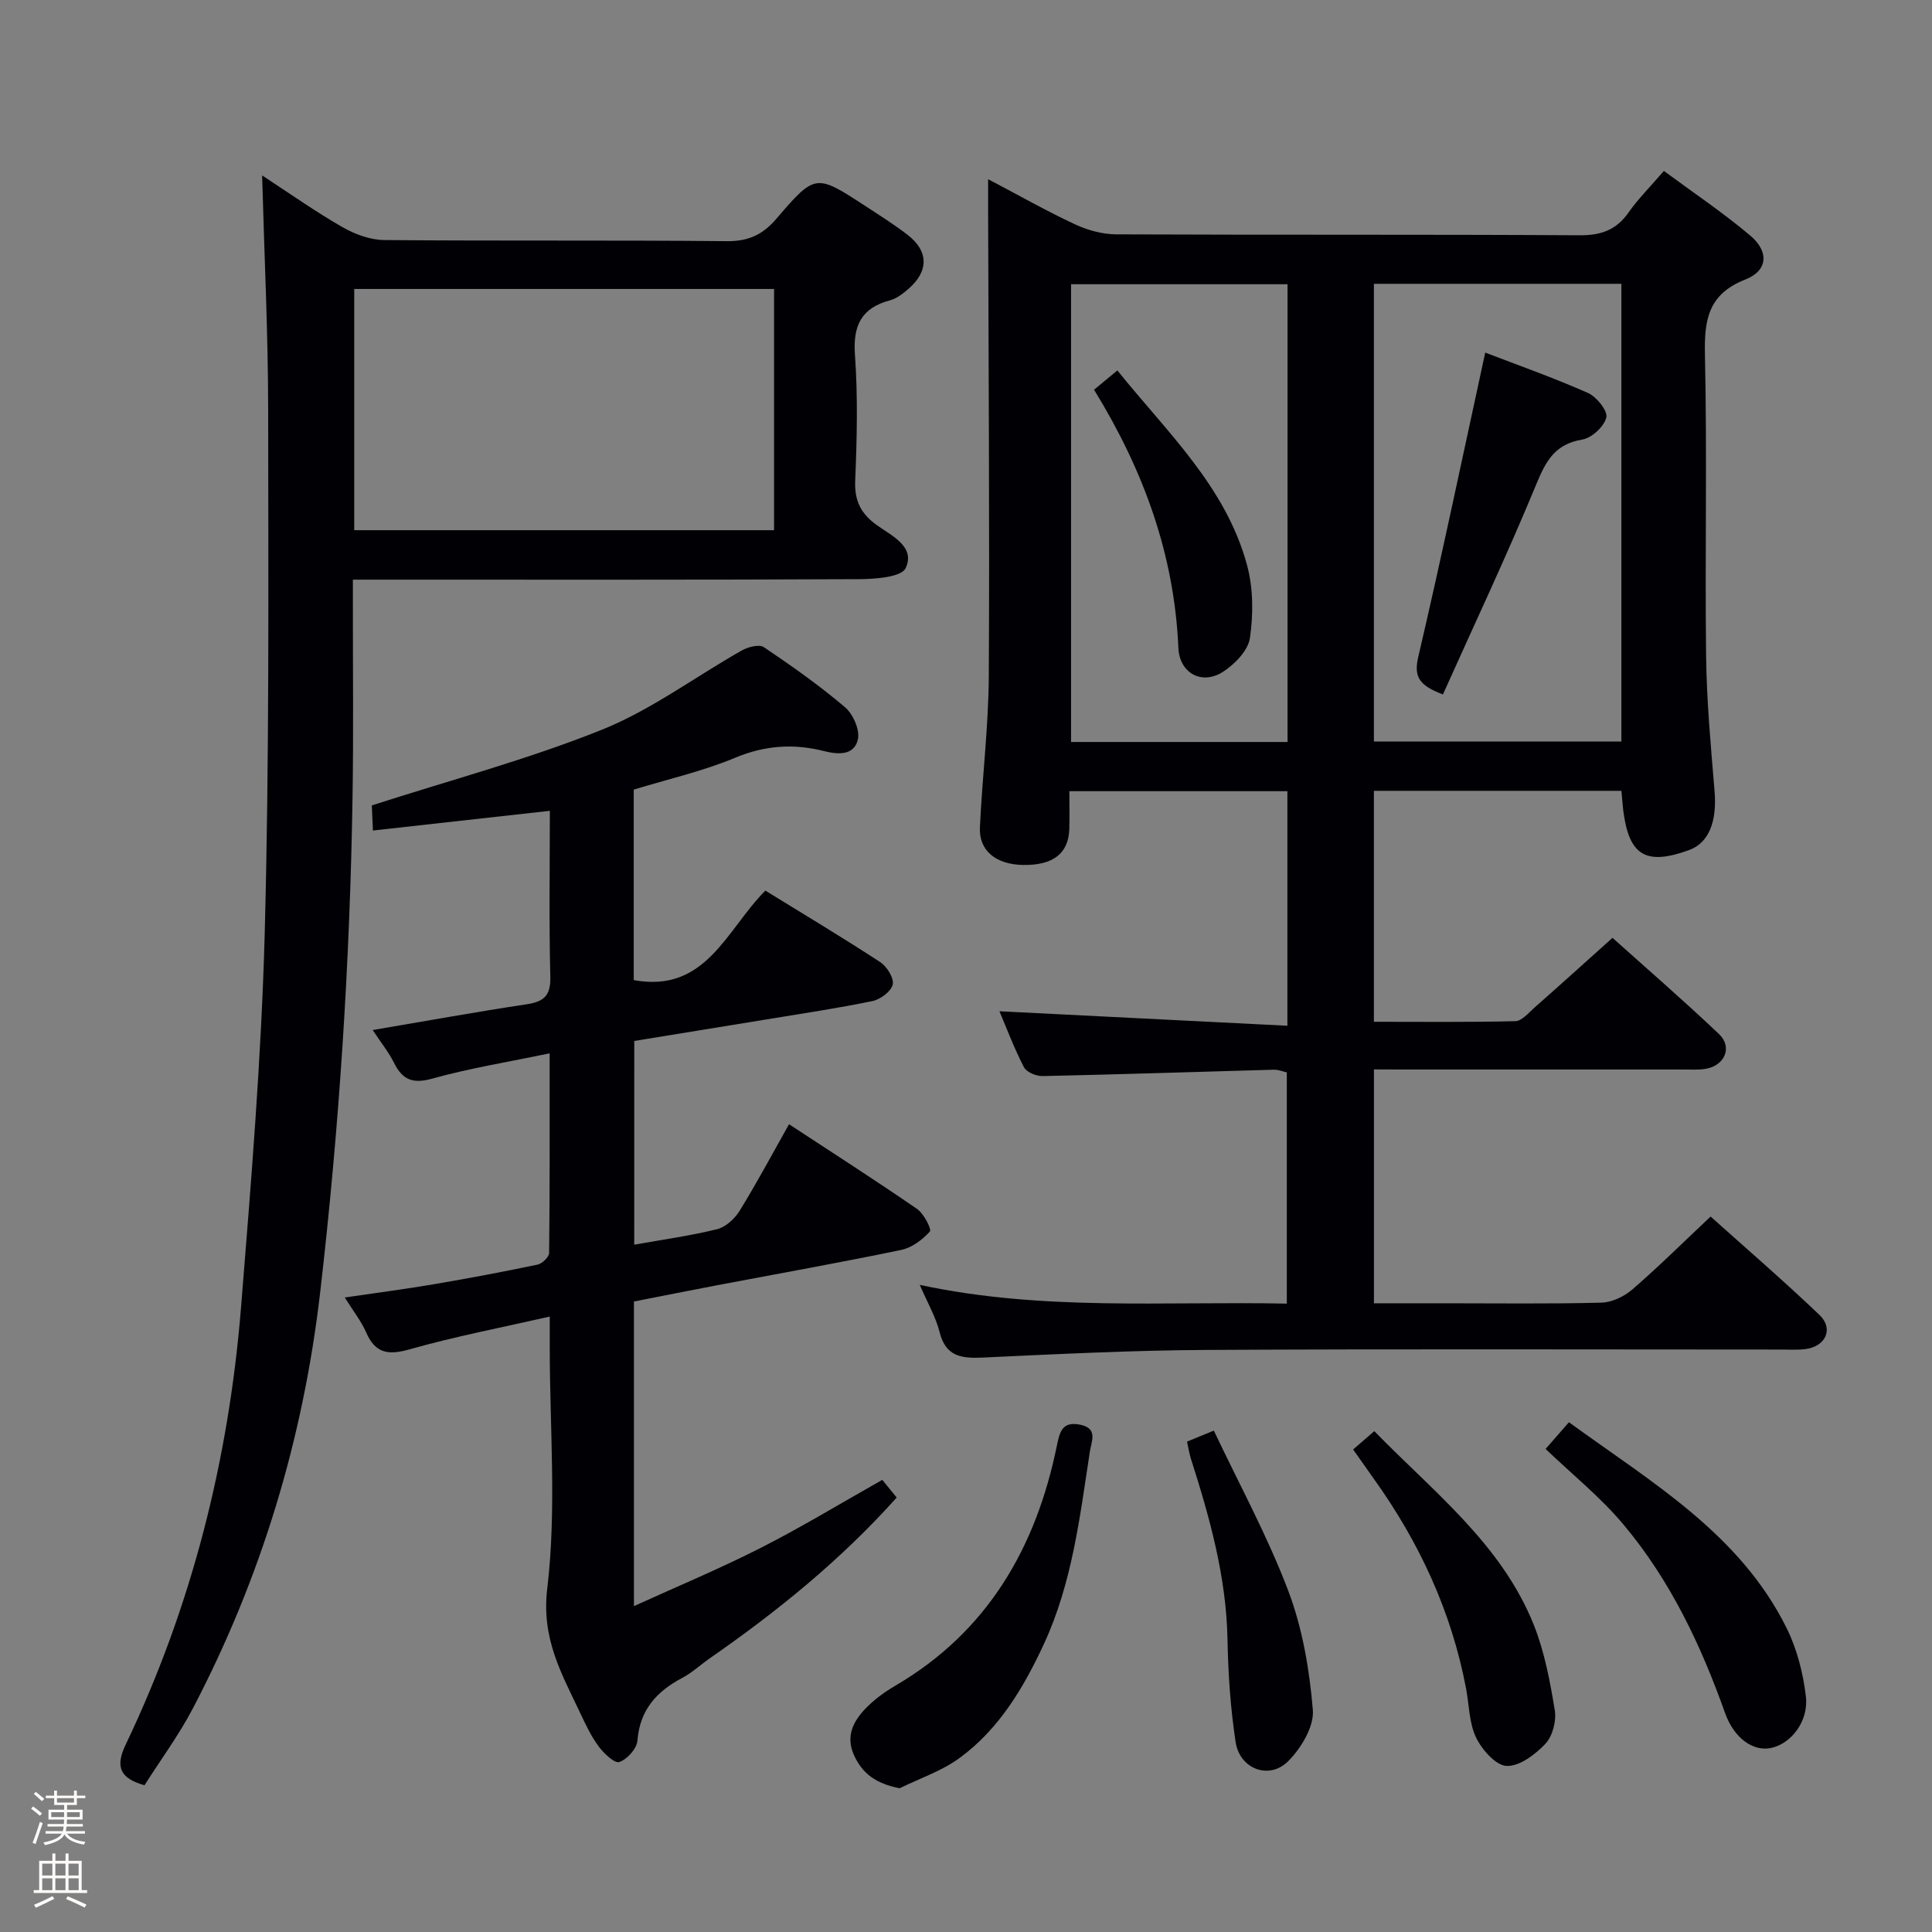 <svg enable-background="new 0 0 400 400" viewBox="0 0 400 400" xmlns="http://www.w3.org/2000/svg"><rect x="0" y="0" width="400" height="400" fill="#808080" stroke="none"/><path d="m6.44 374.46.42-.45c.65.47 1.27.95 1.85 1.44l-.45.49c-.65-.56-1.25-1.06-1.82-1.48m.93 7.33-.63-.26c.55-1.36 1.05-2.8 1.52-4.33.19.1.38.19.59.27-.46 1.29-.95 2.73-1.48 4.32m-.38-10.38.44-.42c.43.34 1.01.82 1.74 1.44l-.49.49c-.53-.51-1.09-1.01-1.69-1.51m2.5.35h1.72v-1.04h.59v1.04h3.52v-1.04h.59v1.04h1.75v.53h-1.75v1.42h-2.03v.97h3.22v2.03h-3.24c0 .35-.01.66-.03.93h3.32v.53h-3.37c-.03.27-.08.58-.15.94h3.96v.53h-3.71c.67.92 1.93 1.48 3.79 1.68-.13.24-.23.44-.29.59-2.13-.38-3.48-1.08-4.04-2.12-.43.97-1.77 1.72-4.03 2.23-.09-.19-.2-.37-.33-.55 2.1-.42 3.37-1.03 3.81-1.83h-3.36v-.53h3.58c.08-.29.13-.61.16-.94h-3.33v-.53h3.39c.02-.27.04-.58.04-.93h-3.23v-2.03h3.25v-.97h-2.07v-1.42h-1.73zm1.12 3.44v1h2.65c.01-.3.02-.44.01-.4v-.25-.35zm1.19-2h3.52v-.91h-3.52zm4.71 2h-2.63v.59c0 .15-.01.28-.01.4h2.64z" fill="#fcfbfa"/><path d="m13.56 383.74h.63v1.52h2.72v6.07h1.13v.6h-11.06v-.6h1.13v-6.07h2.73v-1.52h.63v1.52h2.1v-1.52zm-2.69 8.83.38.56c-1.24.63-2.53 1.25-3.85 1.85-.1-.21-.21-.42-.34-.63 1.36-.55 2.63-1.15 3.81-1.78m-2.13-4.27h2.1v-2.45h-2.1zm0 3.04h2.1v-2.46h-2.1zm2.72-3.04h2.1v-2.45h-2.1zm0 3.04h2.1v-2.46h-2.1zm6.07 3.6c-1.41-.71-2.7-1.3-3.86-1.78l.35-.56c1.45.62 2.75 1.19 3.88 1.72zm-1.25-9.09h-2.1v2.45h2.1zm-2.09 5.49h2.1v-2.46h-2.1z" fill="#fcfbfa"/><g fill="#010105"><path d="m284.46 221.41v48.42h14.62c10.83 0 21.67.15 32.49-.13 2.17-.06 4.7-1.27 6.39-2.73 5.41-4.68 10.5-9.73 16.2-15.1 7.14 6.41 15.02 13.2 22.54 20.37 2.99 2.85 1.3 6.53-2.88 7.07-1.64.21-3.33.1-4.99.1-39.66 0-79.32-.14-118.98.08-15.46.08-30.92.86-46.37 1.58-4.41.2-7.68-.18-8.95-5.28-.79-3.15-2.51-6.07-4.1-9.77 25.46 5.47 50.56 3.36 75.99 3.88 0-16.15 0-31.89 0-47.88-.8-.17-1.74-.57-2.68-.55-15.96.44-31.91.98-47.87 1.32-1.32.03-3.33-.8-3.87-1.83-2.05-3.96-3.62-8.16-5.08-11.59 19.76 1 39.52 1.99 59.62 3 0-16.99 0-32.58 0-48.56-14.83 0-29.57 0-45.14 0 0 2.62.06 5.21-.01 7.8-.15 5.1-3.37 7.58-9.6 7.47-5.57-.1-9.13-2.94-8.91-7.76.48-10.46 1.78-20.9 1.84-31.36.18-31.99-.06-63.98-.14-95.97 0-1.94 0-3.89 0-6.89 6.6 3.47 12.18 6.64 17.98 9.34 2.6 1.21 5.65 2.06 8.49 2.08 31.99.14 63.99 0 95.98.19 4.43.03 7.58-1.07 10.13-4.7 1.99-2.84 4.49-5.32 7.33-8.62 6.07 4.49 12.24 8.62 17.88 13.38 3.94 3.32 3.65 7.27-.99 9.09-7.69 3.01-8.55 8.28-8.39 15.56.46 20.82-.01 41.66.24 62.48.12 9.29.98 18.58 1.75 27.86.53 6.34-1.17 10.74-5.28 12.24-8.94 3.25-12.44 1.15-13.62-8.19-.16-1.3-.24-2.61-.38-4.08-17.1 0-34.02 0-51.25 0v47.82c9.77 0 19.54.11 29.3-.13 1.33-.03 2.71-1.71 3.92-2.78 5.25-4.63 10.44-9.32 16.18-14.47 6.6 5.93 14.48 12.74 22.04 19.91 2.89 2.74 1.19 6.6-2.86 7.23-1.47.23-2.99.11-4.49.12-19.5.01-38.99 0-58.49 0-1.75-.02-3.54-.02-5.59-.02zm-.01-162.65v94.77h51.24c0-31.82 0-63.24 0-94.77-17.23 0-34.15 0-51.24 0zm-17.88.09c-15.09 0-29.94 0-44.82 0v94.77h44.82c0-31.72 0-63.12 0-94.77z"/><path d="m54.27 36.32c5.79 3.78 11.05 7.51 16.62 10.7 2.58 1.48 5.76 2.66 8.68 2.68 23.66.21 47.32 0 70.97.23 4.45.04 7.39-1.36 10.21-4.65 8.06-9.39 8.17-9.3 18.44-2.61 2.92 1.91 5.89 3.78 8.65 5.9 4.45 3.41 4.5 7.55.23 11.25-1.11.96-2.4 1.98-3.78 2.35-5.98 1.6-7.72 5.23-7.28 11.35.62 8.62.41 17.33.05 25.98-.17 4.14 1.13 6.8 4.42 9.18 3.08 2.23 8.11 4.47 6.03 8.94-.89 1.9-6.39 2.28-9.8 2.29-32.82.16-65.64.1-98.46.1-1.82 0-3.64 0-6.19 0v5.54c-.01 13.16.14 26.33-.07 39.48-.54 34.26-2.75 68.4-6.69 102.45-3.52 30.39-12.19 59.11-26.34 86.17-2.91 5.57-6.69 10.68-10.05 15.97-5.01-1.43-6.12-3.75-3.9-8.4 13.69-28.63 21.34-58.96 23.89-90.5 2.08-25.83 4.22-51.7 4.91-77.6.96-36.11.74-72.26.71-108.39-.02-15.91-.8-31.82-1.25-48.41zm105.99 73.45c0-16.93 0-33.34 0-49.94-29.19 0-58.05 0-86.92 0v49.94z"/><path d="m131.31 257.7c5.84-1.05 11.57-1.83 17.16-3.21 1.79-.44 3.66-2.18 4.67-3.82 3.49-5.65 6.62-11.52 10.22-17.91 8.96 5.88 17.84 11.57 26.51 17.54 1.4.96 3.05 4.22 2.65 4.67-1.53 1.7-3.72 3.35-5.91 3.81-12.66 2.63-25.4 4.9-38.11 7.31-5.68 1.08-11.35 2.22-17.25 3.37v63.07c9.05-4.12 17.87-7.79 26.35-12.11 8.42-4.28 16.5-9.2 25.07-14.03.85 1.05 1.87 2.3 2.98 3.66-11.59 12.95-24.73 23.58-38.69 33.28-1.91 1.33-3.65 2.97-5.69 4.05-5.32 2.81-8.8 6.62-9.3 13.01-.13 1.65-2.12 3.85-3.74 4.42-.96.34-3.2-1.77-4.27-3.21-1.57-2.11-2.72-4.57-3.85-6.97-3.83-8.12-8.05-15.33-6.81-25.71 1.96-16.43.52-33.26.52-49.93 0-1.81 0-3.61 0-6.41-10.13 2.31-19.7 4.14-29.03 6.79-4.47 1.27-7.11.81-9-3.55-.98-2.25-2.56-4.23-4.41-7.19 6.56-.97 12.51-1.73 18.43-2.74 7.19-1.22 14.36-2.57 21.5-4.07.95-.2 2.37-1.57 2.38-2.41.15-13.45.11-26.9.11-41.33-8.57 1.79-16.57 3.08-24.32 5.24-4.07 1.13-6.16.23-7.92-3.3-1.09-2.19-2.66-4.13-4.4-6.76 11.05-1.87 21.42-3.76 31.85-5.33 3.58-.54 5.02-1.76 4.93-5.67-.29-11.47-.1-22.95-.1-34.39-12.3 1.37-24.21 2.7-36.63 4.08-.12-2.72-.2-4.46-.23-5.2 16.34-5.27 32.39-9.54 47.69-15.69 10.18-4.1 19.26-10.93 28.91-16.39 1.29-.73 3.61-1.33 4.57-.68 5.79 3.9 11.52 7.94 16.83 12.46 1.66 1.42 3.09 4.71 2.63 6.67-.78 3.31-4.04 3.14-7.06 2.37-6.24-1.57-12.2-1.18-18.36 1.4-6.68 2.79-13.85 4.41-20.98 6.59v39.44c14.98 2.75 19.17-10.43 27.25-18.53 8.06 4.97 16.02 9.73 23.77 14.8 1.39.91 2.89 3.31 2.6 4.64-.31 1.42-2.55 3.09-4.19 3.43-7.31 1.51-14.7 2.6-22.07 3.82-8.99 1.48-17.98 2.93-27.25 4.44-.01 14.07-.01 27.98-.01 42.18z"/><path d="m186.26 370.24c-4.85-.96-7.71-2.97-9.47-6.9-1.7-3.81-.18-6.87 2.28-9.47 1.8-1.9 4.01-3.53 6.29-4.86 19.11-11.2 29.11-28.53 33.44-49.63.61-2.99 1.15-5.16 4.85-4.41 3.73.76 2.32 3.44 2 5.52-2.08 13.59-3.67 27.31-9.57 39.99-4.18 8.98-9.22 17.46-17.31 23.42-3.69 2.74-8.3 4.27-12.51 6.34z"/><path d="m320 299.99c1.92-2.19 3.29-3.77 4.83-5.53 17.13 12.46 35.4 23.08 45.08 42.64 2.15 4.34 3.42 9.34 3.98 14.16.6 5.19-3.15 9.82-7.26 10.65-3.65.74-7.61-1.99-9.49-7.29-4.99-14.04-11.33-27.4-20.92-38.86-4.74-5.7-10.65-10.44-16.22-15.77z"/><path d="m280.15 300.1c1.63-1.42 2.86-2.48 4.38-3.8 12.22 12.56 26.33 23.36 33.03 40.13 2.23 5.59 3.36 11.68 4.34 17.66.36 2.21-.45 5.36-1.94 6.94-2.09 2.22-5.37 4.7-8.03 4.59-2.25-.1-5.11-3.36-6.33-5.89-1.45-3.02-1.42-6.75-2.07-10.16-3.02-15.91-9.67-30.24-19.06-43.35-1.34-1.88-2.66-3.77-4.32-6.12z"/><path d="m245.76 298.47c1.54-.63 2.88-1.18 5.55-2.28 5.24 11.08 11.12 21.84 15.42 33.19 2.94 7.77 4.39 16.32 5.08 24.64.28 3.44-2.42 7.92-5.1 10.61-3.92 3.94-10.02 1.65-10.88-3.92-1.08-7.03-1.55-14.19-1.69-21.3-.25-12.97-3.68-25.22-7.58-37.41-.34-1.07-.5-2.2-.8-3.53z"/><path d="m298.74 143.78c-5.14-1.95-6.03-3.82-5.09-7.83 4.85-20.77 9.22-41.66 13.85-62.95 6.56 2.52 14.03 5.16 21.26 8.35 1.79.79 4.14 3.71 3.81 5.08-.45 1.88-3.02 4.26-4.99 4.58-5.58.92-7.48 4.34-9.47 9.16-6.05 14.67-12.83 29.03-19.37 43.61z"/><path d="m226.51 80.69c1.72-1.43 3.11-2.58 4.83-4 10.26 12.79 22.47 24.04 26.86 40.36 1.28 4.77 1.3 10.15.58 15.06-.38 2.6-3.18 5.46-5.63 7.02-4.38 2.77-8.96.2-9.18-5-.84-19.25-7.15-36.69-17.46-53.44z"/></g></svg>